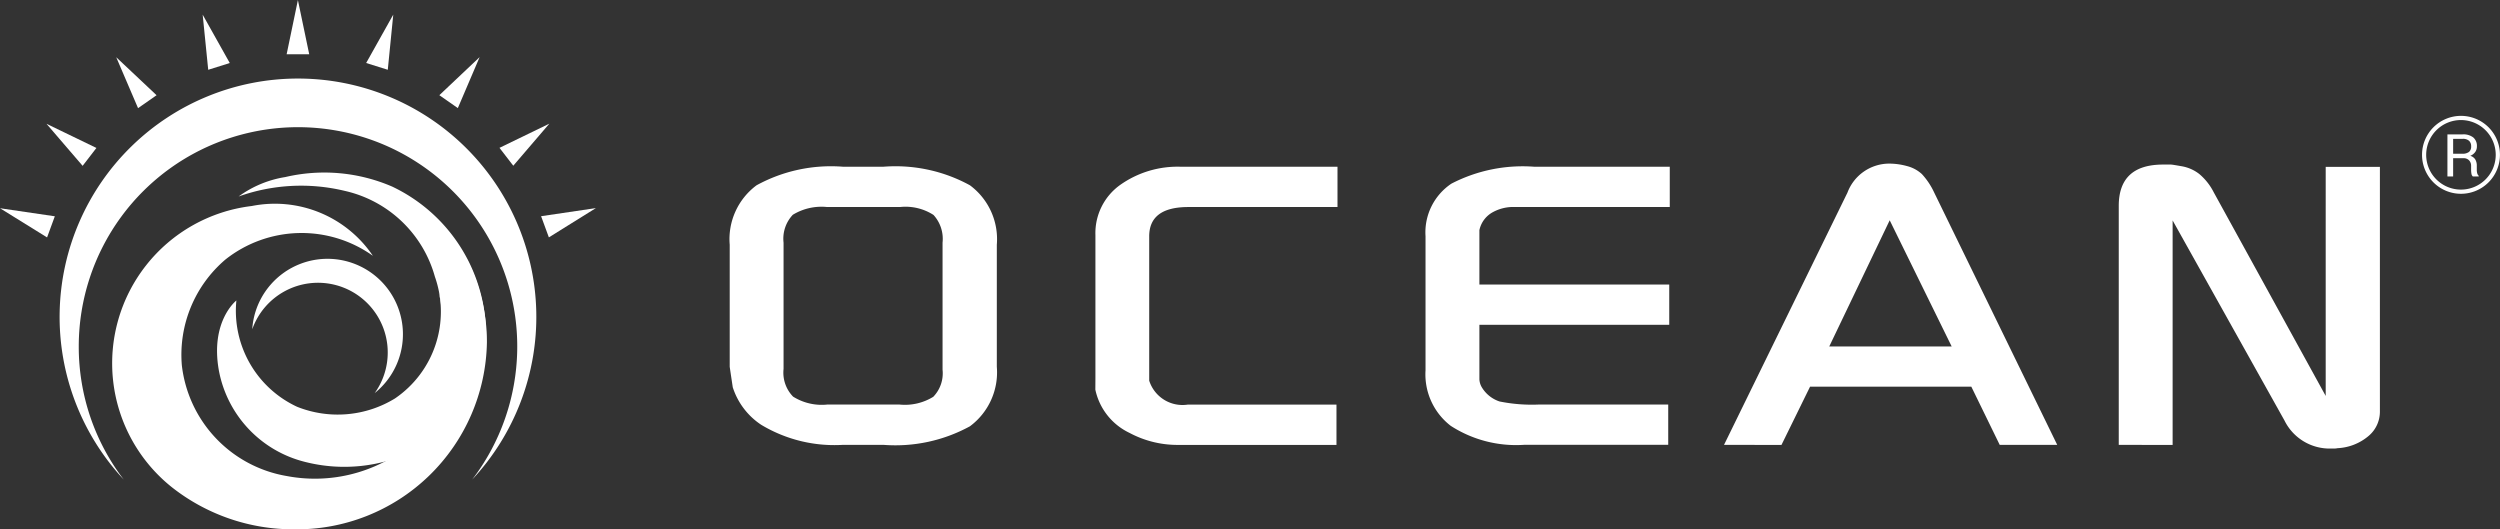 <svg xmlns="http://www.w3.org/2000/svg" width="119.924" height="25.384" viewBox="0 0 119.924 25.384">
  <rect x="0" y="0" width="119.924" height="25.384" fill="#333333" stroke="none"/>
  <g id="Group_34995" data-name="Group 34995" transform="translate(-2114 25.384)">
    <g id="Group_19" data-name="Group 19" transform="translate(2149.004 -19.826)">
      <g id="Group_15" data-name="Group 15" transform="translate(0 2.295)">
        <path id="Path_7" data-name="Path 7" d="M284.217,416.743v-5.855a3.217,3.217,0,0,1,1.288-2.852,7.43,7.43,0,0,1,4.139-.891H291.6a7.429,7.429,0,0,1,4.14.891,3.216,3.216,0,0,1,1.29,2.852v5.855a3.221,3.221,0,0,1-1.29,2.854,7.45,7.45,0,0,1-4.14.891h-1.958a6.81,6.81,0,0,1-3.916-.964,3.4,3.4,0,0,1-1.363-1.8C284.316,417.406,284.265,417.077,284.217,416.743Zm4.663,1.812h3.492a2.586,2.586,0,0,0,1.61-.373,1.62,1.62,0,0,0,.445-1.3v-6.094a1.7,1.7,0,0,0-.434-1.329,2.48,2.48,0,0,0-1.6-.381H288.88a2.643,2.643,0,0,0-1.635.372,1.672,1.672,0,0,0-.445,1.339v6.057a1.649,1.649,0,0,0,.457,1.328A2.588,2.588,0,0,0,288.88,418.556Z" transform="translate(-284.217 -407.001)" fill="#fff"/>
        <path id="Path_8" data-name="Path 8" d="M305.744,417.28v-6.854a2.84,2.84,0,0,1,1.177-2.4,4.763,4.763,0,0,1,2.935-.879h7.5v1.932h-7.15q-1.883,0-1.882,1.406v6.923a1.677,1.677,0,0,0,1.841,1.15h7.142v1.932h-7.686a4.871,4.871,0,0,1-2.239-.575,2.981,2.981,0,0,1-1.642-2.076Z" transform="translate(-288.201 -407.001)" fill="#fff"/>
        <path id="Path_9" data-name="Path 9" d="M325.174,416.911v-6.43a2.812,2.812,0,0,1,1.239-2.522,7.427,7.427,0,0,1,3.962-.814h6.515v1.932h-7.565a2.043,2.043,0,0,0-.908.241,1.284,1.284,0,0,0-.659.87v2.61h9.107v1.932h-9.107v2.616a.832.832,0,0,0,.123.392,1.566,1.566,0,0,0,.842.668,7.817,7.817,0,0,0,1.881.148h6.212v1.932H329.9a5.776,5.776,0,0,1-3.516-.91A3.116,3.116,0,0,1,325.174,416.911Z" transform="translate(-291.796 -407.001)" fill="#fff"/>
        <path id="Path_10" data-name="Path 10" d="M342.745,420.455l5.921-12.1a2.144,2.144,0,0,1,2.006-1.391,3.262,3.262,0,0,1,.855.12,1.666,1.666,0,0,1,.707.38,3.441,3.441,0,0,1,.594.892l5.9,12.1-2.759,0-1.362-2.792h-7.735L345.5,420.46Zm10.92-4.719-2.973-6.053-2.9,6.053Z" transform="translate(-295.048 -406.969)" fill="#fff"/>
        <path id="Path_11" data-name="Path 11" d="M365.98,420.465V409q0-1.982,2.128-1.981h.372c.05,0,.226.029.531.083a1.891,1.891,0,0,1,.831.369,2.8,2.8,0,0,1,.694.879l5.371,9.768V407.128h2.6v11.737a1.521,1.521,0,0,1-.569,1.194,2.483,2.483,0,0,1-1.459.565.9.9,0,0,1-.174.018h-.174a2.412,2.412,0,0,1-2.2-1.343l-5.367-9.6v10.77Z" transform="translate(-299.348 -406.978)" fill="#fff"/>
      </g>
      <g id="Group_18" data-name="Group 18" transform="translate(81.182 0)">
        <g id="Group_16" data-name="Group 16" transform="translate(0)">
          <path id="Path_12" data-name="Path 12" d="M385.7,407.891a1.869,1.869,0,1,1,1.87-1.869A1.871,1.871,0,0,1,385.7,407.891Zm0-3.537a1.668,1.668,0,1,0,1.667,1.668A1.67,1.67,0,0,0,385.7,404.354Z" transform="translate(-383.834 -404.153)" fill="#fff"/>
        </g>
        <g id="Group_17" data-name="Group 17" transform="translate(1.213 0.888)">
          <path id="Path_13" data-name="Path 13" d="M385.6,406.386v.876h-.274v-2.019h.732a.77.77,0,0,1,.507.147.529.529,0,0,1,.175.428.46.46,0,0,1-.081.271.557.557,0,0,1-.236.183.417.417,0,0,1,.24.176.578.578,0,0,1,.072.3v.191a.633.633,0,0,0,.02.169.25.25,0,0,0,.073.122v.033h-.282a.225.225,0,0,1-.069-.139,1.1,1.1,0,0,1-.015-.189v-.184a.367.367,0,0,0-.1-.264.341.341,0,0,0-.258-.1Zm0-.215h.43a.509.509,0,0,0,.334-.088.334.334,0,0,0,.1-.267.348.348,0,0,0-.1-.265.439.439,0,0,0-.309-.093H385.6Z" transform="translate(-385.323 -405.243)" fill="#fff"/>
        </g>
      </g>
    </g>
    <g id="Group_22" data-name="Group 22" transform="translate(2114 -25.384)">
      <g id="Group_20" data-name="Group 20" transform="translate(2.859 3.77)">
        <path id="Path_14" data-name="Path 14" d="M260.041,225.618s-.072.75-.154,1.684a29.646,29.646,0,0,1-2.12,6.8,7.239,7.239,0,0,1-6.376,1.9,6.094,6.094,0,0,1-5.032-5.311,6,6,0,0,1,2.091-5.075,5.888,5.888,0,0,1,7.073-.178,5.671,5.671,0,0,0-5.807-2.389,7.6,7.6,0,0,0-3.812,13.509,9.41,9.41,0,0,0,5.812,2,9.126,9.126,0,0,0,9.277-8.968A8.693,8.693,0,0,0,260.041,225.618Z" transform="translate(-240.495 -216.937)" fill="#fff"/>
        <path id="Path_15" data-name="Path 15" d="M256.182,227.788a3.345,3.345,0,0,1,1.9,5.191,3.619,3.619,0,1,0-5.773-3.71,3.5,3.5,0,0,0-.1.645A3.347,3.347,0,0,1,256.182,227.788Z" transform="translate(-242.967 -217.892)" fill="#fff"/>
        <path id="Path_16" data-name="Path 16" d="M253.173,221.1a8.209,8.209,0,0,1,5.129.459,7.877,7.877,0,0,1,4.488,6.7,6.147,6.147,0,0,1-3.372,5.935,7.634,7.634,0,0,1-5.289.573,5.57,5.57,0,0,1-4.141-4.373c-.434-2.381.837-3.373.837-3.373a5.073,5.073,0,0,0,2.915,5.1,5.26,5.26,0,0,0,4.692-.4,5.037,5.037,0,0,0,1.915-5.843,5.813,5.813,0,0,0-4.316-4.113,8.933,8.933,0,0,0-5.1.268A5.188,5.188,0,0,1,253.173,221.1Z" transform="translate(-242.345 -216.377)" fill="#fff"/>
        <path id="Path_17" data-name="Path 17" d="M240.491,227.572a10.517,10.517,0,1,1,18.872,6.382,11.434,11.434,0,1,0-16.713,0A10.468,10.468,0,0,1,240.491,227.572Z" transform="translate(-239.572 -214.718)" fill="#fff"/>
        <path id="Path_18" data-name="Path 18" d="M250.282,225.09a7.059,7.059,0,0,1,1.073-.431,5.831,5.831,0,0,1,5.435.541,5.67,5.67,0,0,0-4.656-2.042,8.566,8.566,0,0,0-3.382.843A5.388,5.388,0,0,0,250.282,225.09Z" transform="translate(-242.038 -216.985)" fill="#fff" style="mix-blend-mode: screen;isolation: isolate"/>
        <path id="Path_19" data-name="Path 19" d="M261.012,228.723a4.824,4.824,0,0,1-3.329,5.842c-2.667.765-5.4-.72-5.976-2.537l.05.167c.418,1.725,3.165,3.558,6.173,2.634a4.8,4.8,0,0,0,3.134-5.941Z" transform="translate(-242.832 -218.48)" fill="#fff" opacity="0.7" style="mix-blend-mode: screen;isolation: isolate"/>
        <path id="Path_20" data-name="Path 20" d="M253.191,228.222a4.9,4.9,0,0,1,2.622-1.055,4.651,4.651,0,0,1,3.228,1.159,3.483,3.483,0,0,0-5.85-.1Z" transform="translate(-243.23 -217.931)" fill="#fff" style="mix-blend-mode: screen;isolation: isolate"/>
        <path id="Path_21" data-name="Path 21" d="M252.105,216.405a10.047,10.047,0,0,1,8.628,4.261l.072.072c-.317-3.218-4.076-5.757-8.671-5.757-4.249,0-7.784,2.169-8.543,5.039.533-.462,1.067-.91,1.626-1.33A9.983,9.983,0,0,1,252.105,216.405Z" transform="translate(-240.652 -214.789)" fill="#fff" style="mix-blend-mode: screen;isolation: isolate"/>
        <path id="Path_22" data-name="Path 22" d="M259,235.252a6.436,6.436,0,0,1-8.729,1.931c-2.988-1.791-4.226-5.924-2.984-8.105l-.111.2c-1.237,2.054-.66,6.234,3.066,8.384a6.38,6.38,0,0,0,8.645-2.208Z" transform="translate(-241.458 -218.575)" fill="#fff" opacity="0.29" style="mix-blend-mode: screen;isolation: isolate"/>
      </g>
      <g id="Group_21" data-name="Group 21" transform="translate(0 0)">
        <path id="Path_23" data-name="Path 23" d="M237.921,224.62l-2.258-1.4,2.63.386Z" transform="translate(-235.663 -213.231)" fill="#fff"/>
        <path id="Path_24" data-name="Path 24" d="M240.446,219.7l-1.733-2.016,2.394,1.158Z" transform="translate(-236.482 -211.745)" fill="#fff"/>
        <path id="Path_25" data-name="Path 25" d="M244.332,215.76l-1.047-2.443,1.936,1.823Z" transform="translate(-237.71 -210.572)" fill="#fff"/>
        <path id="Path_26" data-name="Path 26" d="M249.221,213.17l-.266-2.645,1.3,2.32Z" transform="translate(-239.233 -209.822)" fill="#fff"/>
        <path id="Path_27" data-name="Path 27" d="M254.463,212.167l.54-2.6.543,2.6Z" transform="translate(-240.713 -209.564)" fill="#fff"/>
        <path id="Path_28" data-name="Path 28" d="M259.678,212.844l1.3-2.321-.263,2.646Z" transform="translate(-242.113 -209.822)" fill="#fff"/>
        <path id="Path_29" data-name="Path 29" d="M264.478,215.136l1.932-1.825-1.045,2.445Z" transform="translate(-243.403 -210.57)" fill="#fff"/>
        <path id="Path_30" data-name="Path 30" d="M268.422,218.835l2.392-1.16-1.73,2.018Z" transform="translate(-244.462 -211.743)" fill="#fff"/>
        <path id="Path_31" data-name="Path 31" d="M271.151,223.6l2.629-.389-2.256,1.405Z" transform="translate(-245.195 -213.229)" fill="#fff"/>
      </g>
    </g>
  </g>
</svg>
